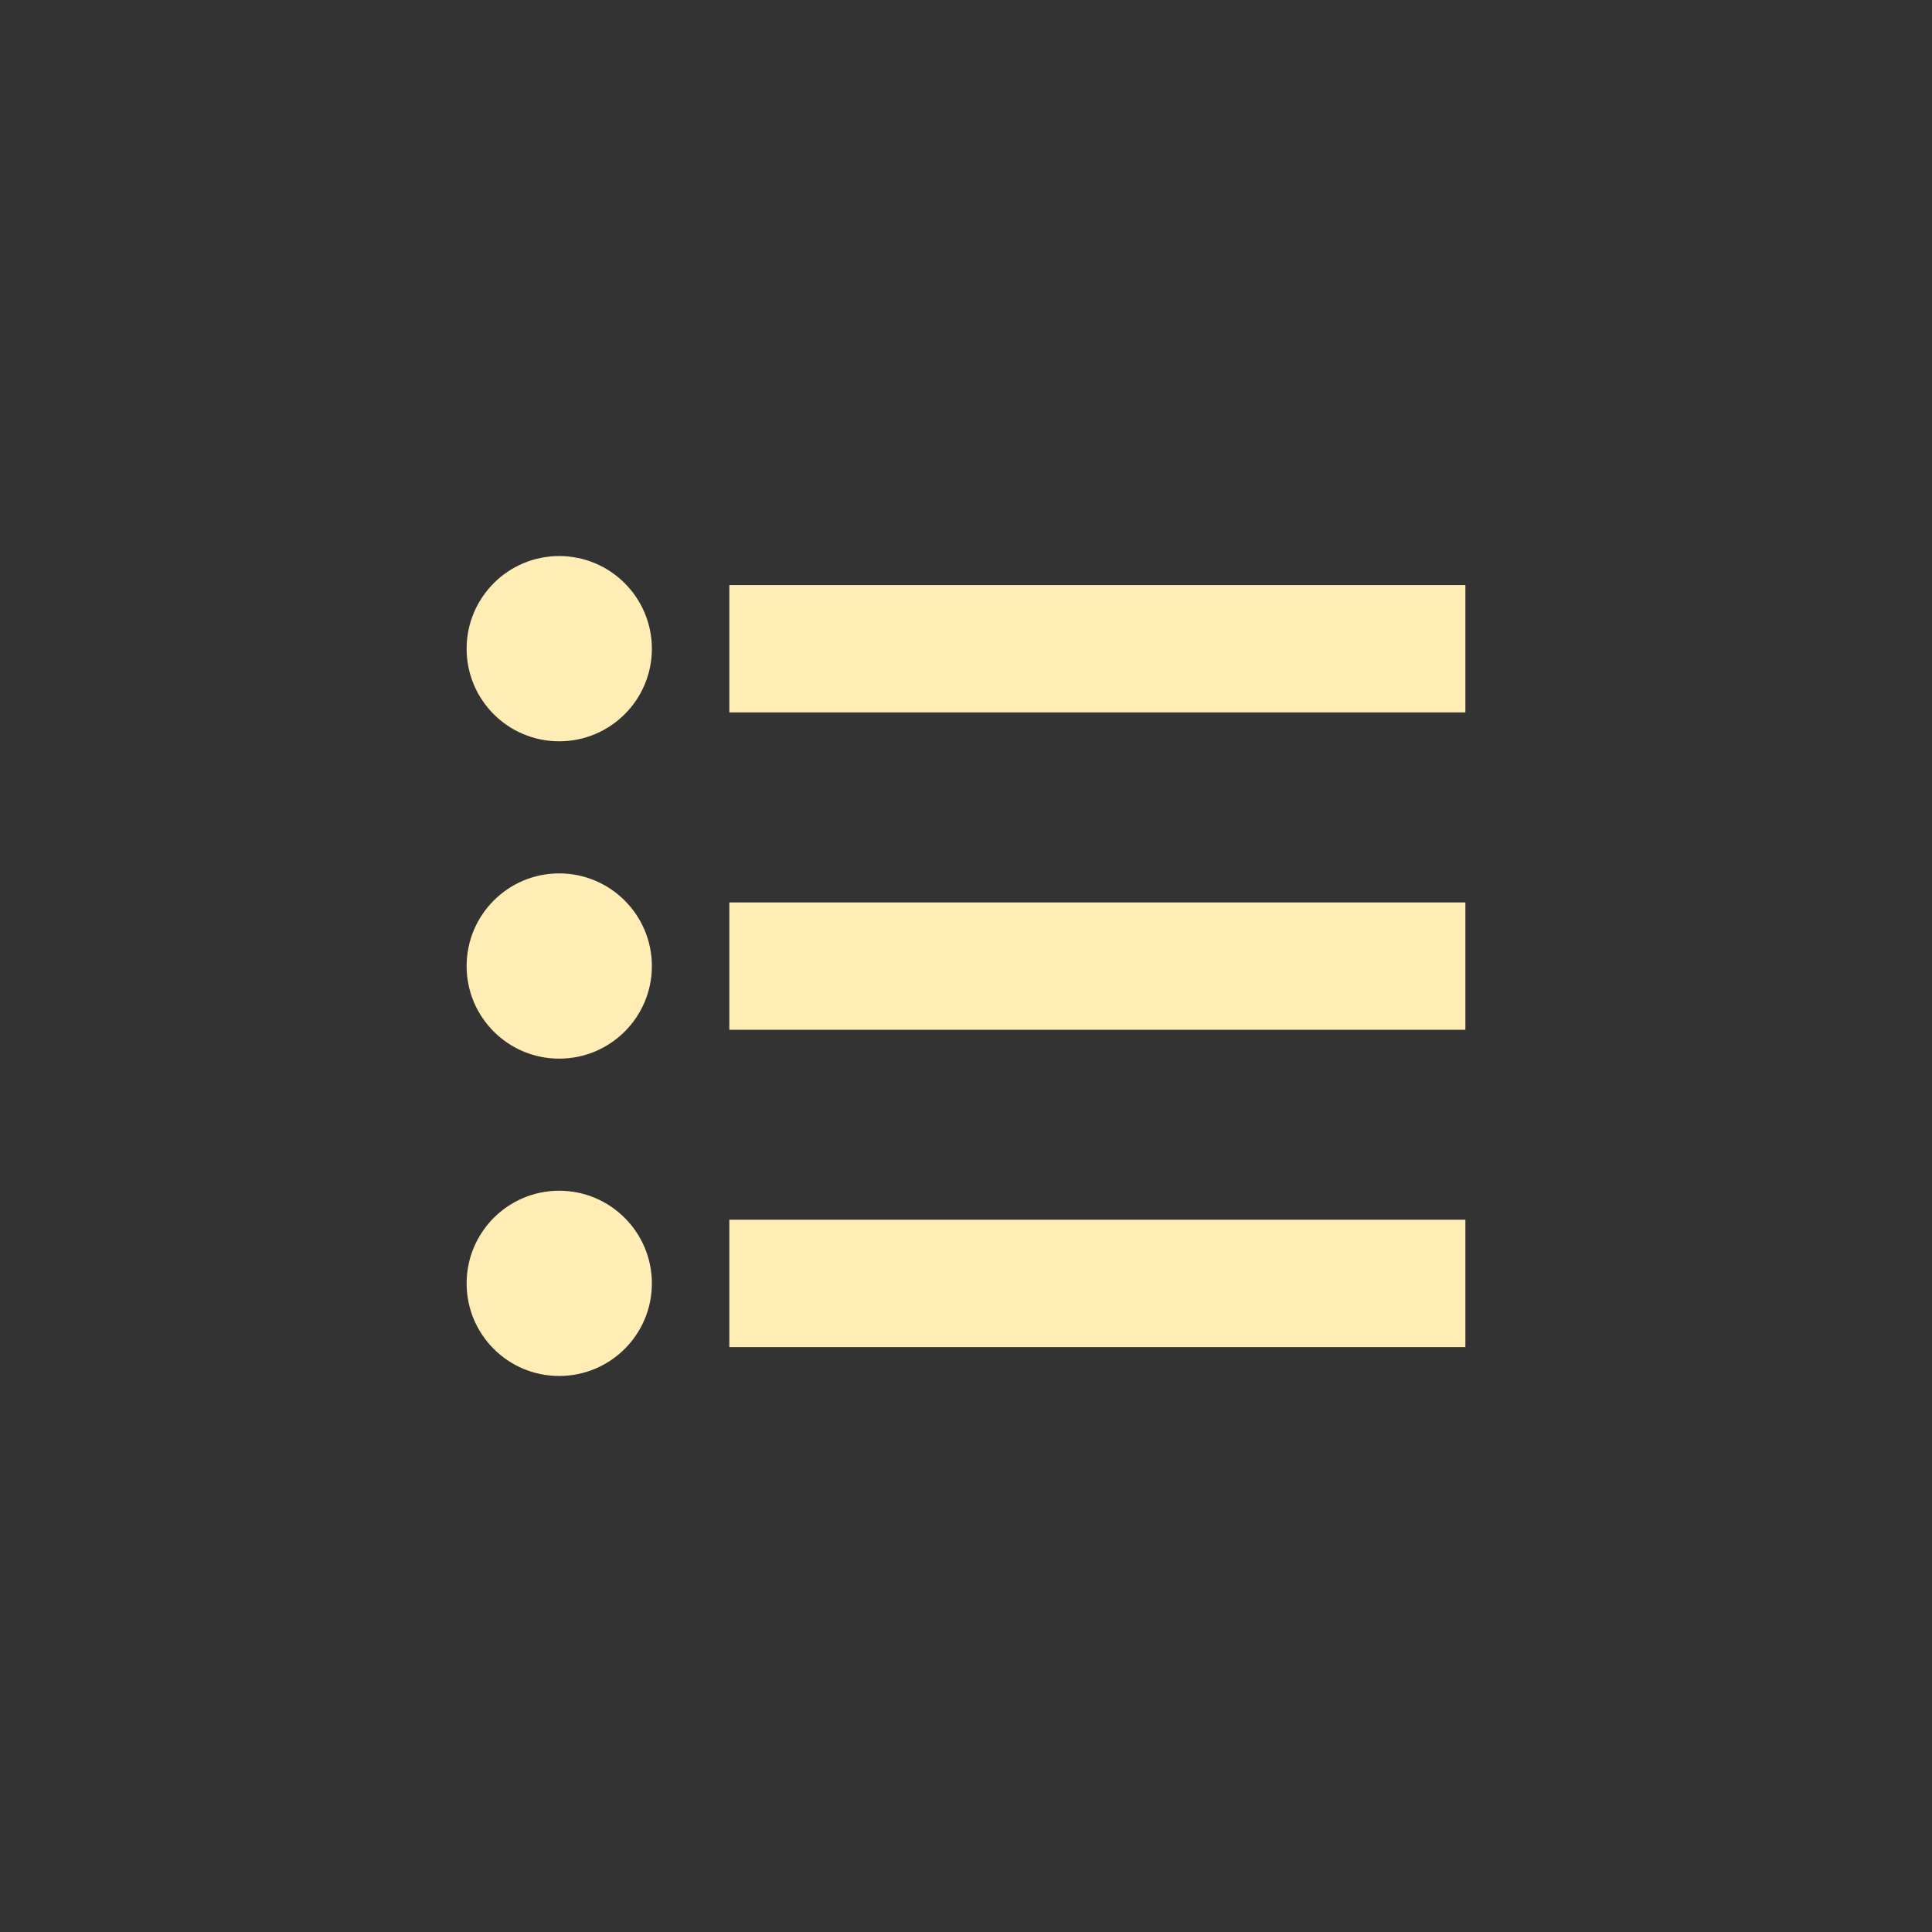 <?xml version="1.0" encoding="UTF-8" standalone="no"?>
<svg
   xmlns:dc="http://purl.org/dc/elements/1.1/"
   xmlns:cc="http://creativecommons.org/ns#"
   xmlns:rdf="http://www.w3.org/1999/02/22-rdf-syntax-ns#"
   xmlns:svg="http://www.w3.org/2000/svg"
   xmlns="http://www.w3.org/2000/svg"
   xmlns:sodipodi="http://sodipodi.sourceforge.net/DTD/sodipodi-0.dtd"
   xmlns:inkscape="http://www.inkscape.org/namespaces/inkscape"
   viewBox="0 0 512 512"
   id="svg2"
   version="1.1"
   inkscape:version="0.91 r"
   sodipodi:docname="google-forms.svg">
  <rect x="0" y="0" width="512" height="512" fill="#333333" stroke="none"/>
  <defs
     id="defs24" />
  <sodipodi:namedview
     pagecolor="#ffffff"
     bordercolor="#666666"
     borderopacity="1"
     objecttolerance="10"
     gridtolerance="10"
     guidetolerance="10"
     inkscape:pageopacity="0"
     inkscape:pageshadow="2"
     inkscape:window-width="647"
     inkscape:window-height="480"
     id="namedview22"
     showgrid="false"
     inkscape:zoom="0.4609375"
     inkscape:cx="256"
     inkscape:cy="256"
     inkscape:window-x="0"
     inkscape:window-y="0"
     inkscape:window-maximized="0"
     inkscape:current-layer="svg2" />
  <path
     d="m148.19 147.36c-13.556 0-24.531 11.01-24.531 24.563 0 13.556 10.975 24.531 24.531 24.531s24.563-10.975 24.563-24.531-11.01-24.563-24.563-24.563m45.09 7.688v33.75h195.06v-33.75h-195.06m-45.09 76.41c-13.556 0-24.531 11.01-24.531 24.563 0 13.556 10.975 24.531 24.531 24.531s24.563-10.975 24.563-24.531-11.01-24.563-24.563-24.563m45.09 7.688v33.75h195.06v-33.75h-195.06m-45.09 76.41c-13.556 0-24.531 11.01-24.531 24.563 0 13.556 10.975 24.531 24.531 24.531s24.563-10.975 24.563-24.531-11.01-24.563-24.563-24.563m45.09 7.688v33.75h195.06v-33.75h-195.06"
     fill="#FFEDB5"
     id="path20" />
</svg>
